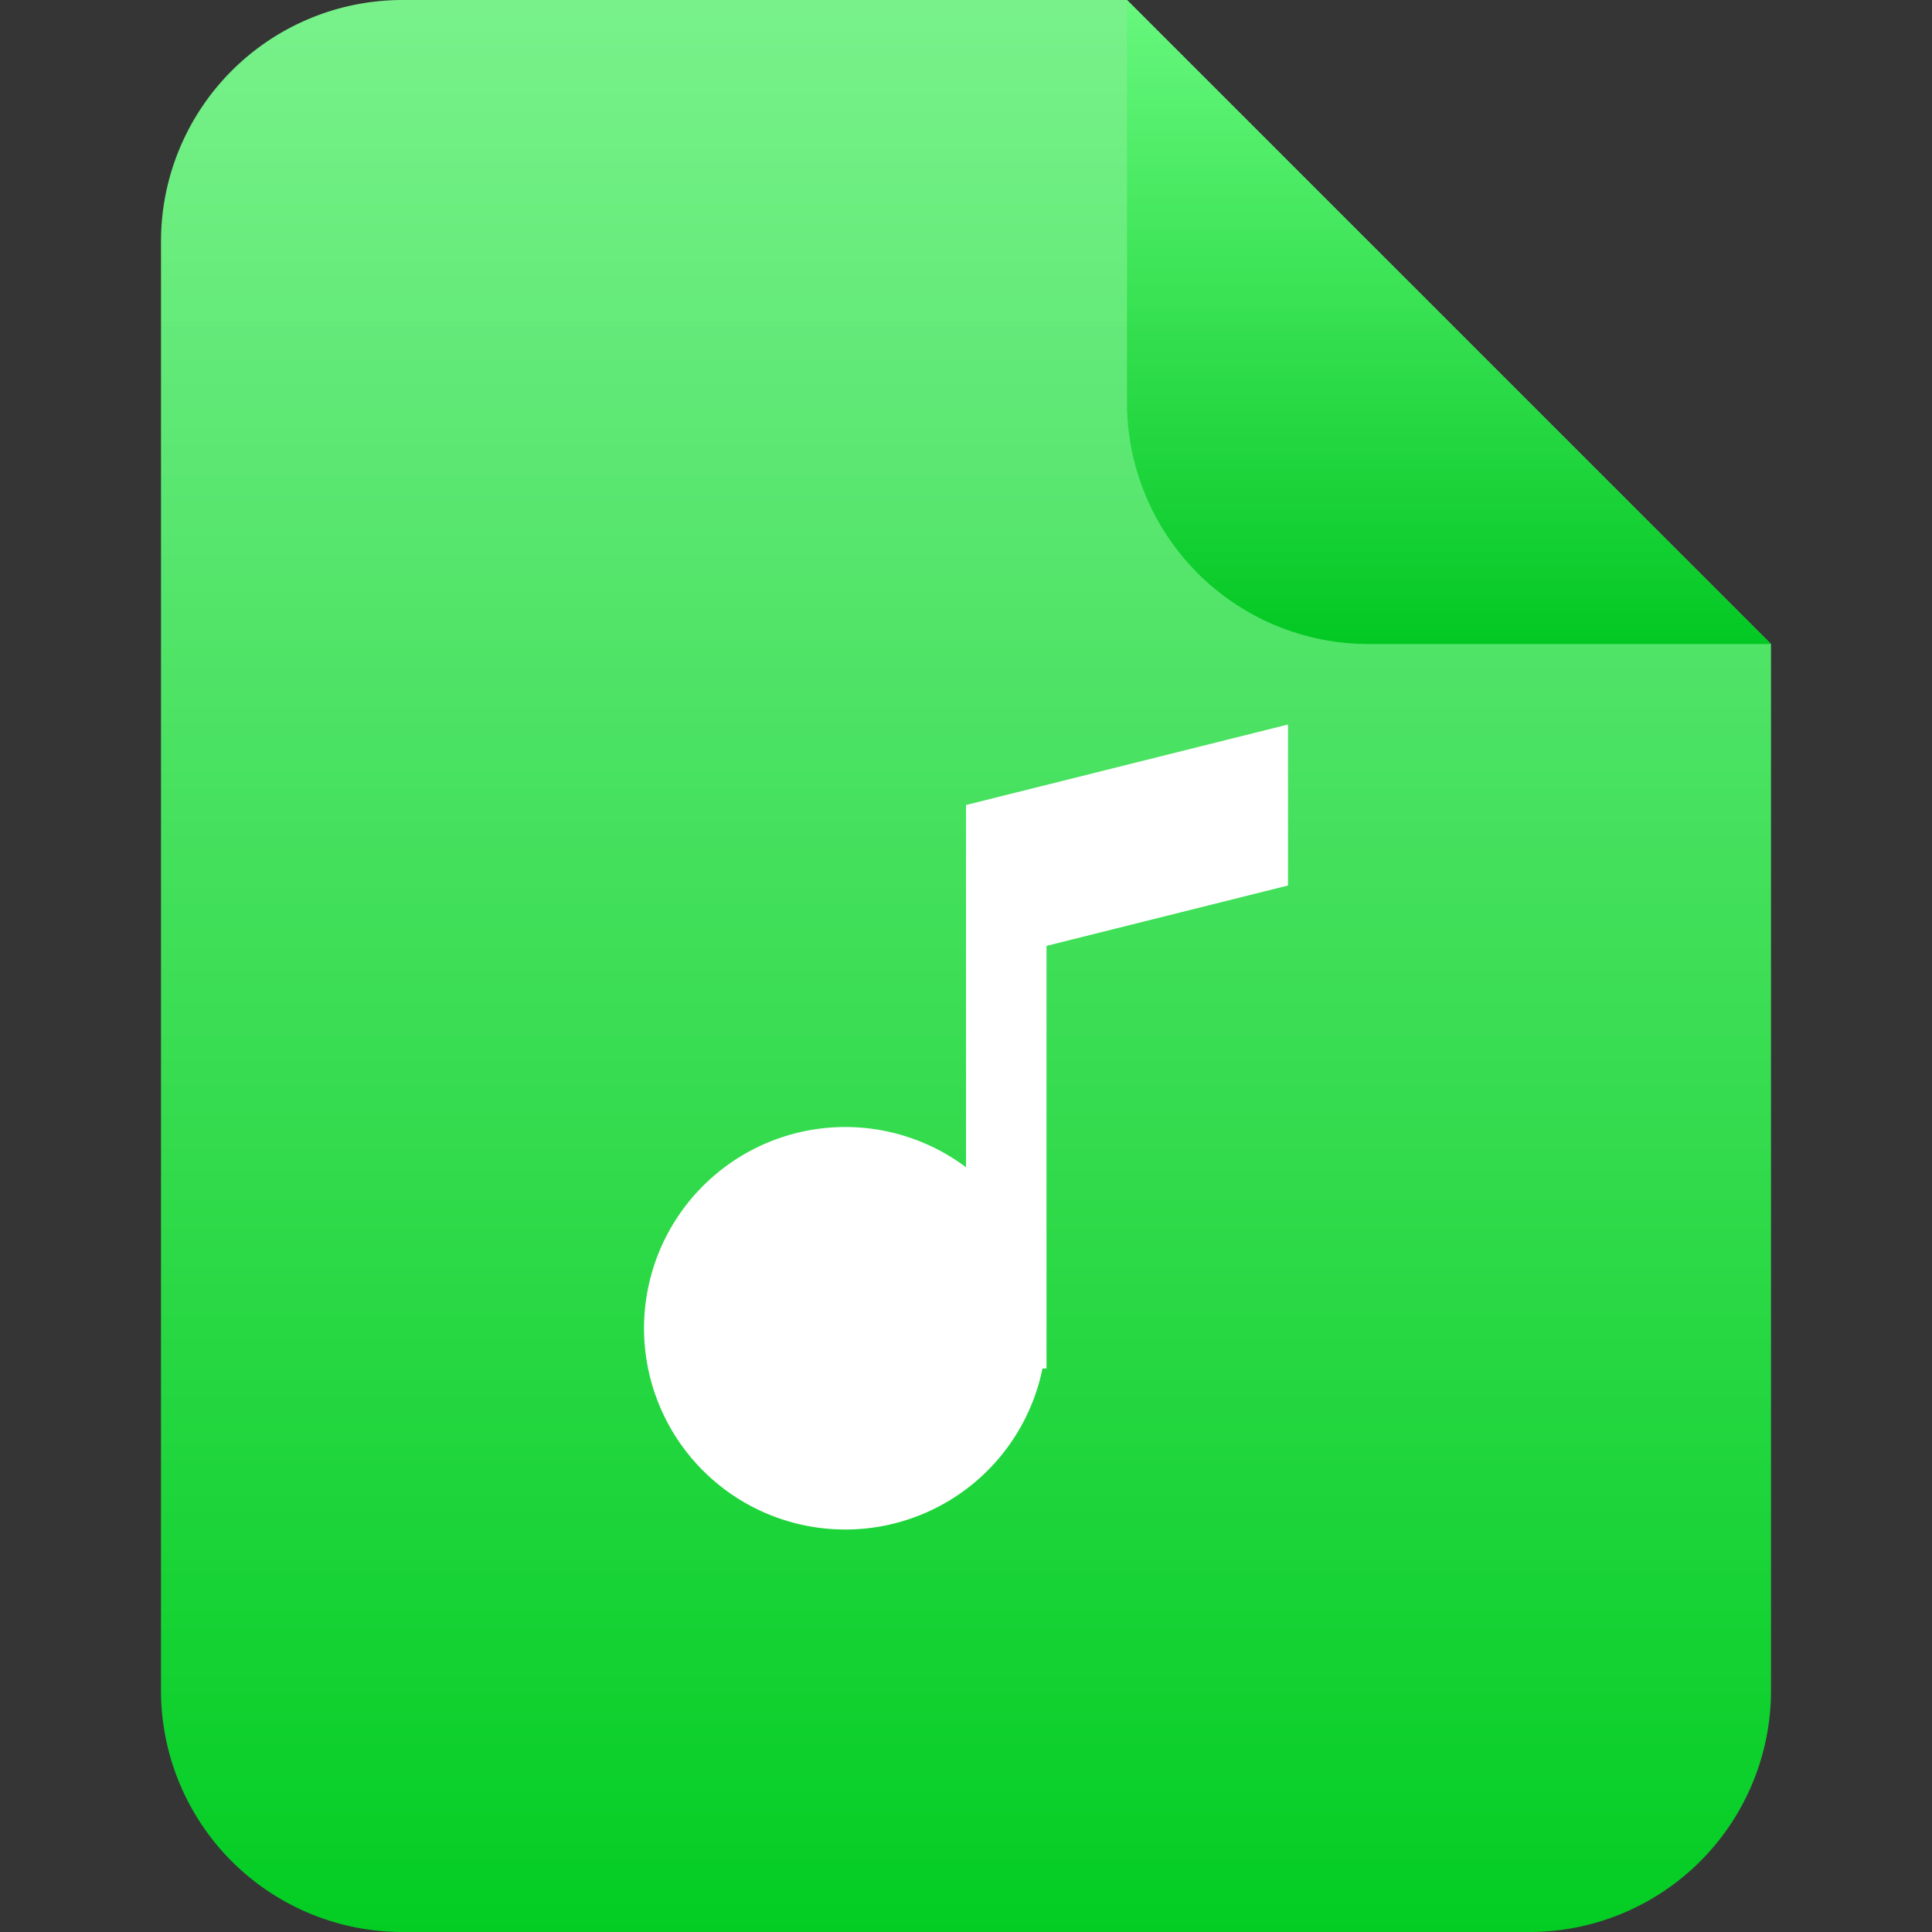 <svg width="24" height="24" fill="none" xmlns="http://www.w3.org/2000/svg"><rect width="100%" height="100%" fill="#333333" stroke="none"/><path opacity=".01" fill="#fff" d="M0 0h24v24H0z"/><path d="M2 3a3 3 0 0 1 3-3h9l8 8v13a3 3 0 0 1-3 3H5a3 3 0 0 1-3-3V3Z" fill="url(#a)"/><path d="m14 0 8 8h-5a3 3 0 0 1-3-3V0Z" fill="url(#b)"/><path opacity=".01" d="M2 4h20v20H2V4Z" fill="#5D6066"/><path fill-rule="evenodd" clip-rule="evenodd" d="m12 10 4-1v2l-3 .75V17h-.05a2.5 2.5 0 1 1-.95-2.5V10Z" fill="#fff"/><defs><linearGradient id="a" x1="14" y1="-4" x2="14" y2="24" gradientUnits="userSpaceOnUse"><stop stop-color="#8CF79C"/><stop offset="1" stop-color="#03CF22"/></linearGradient><linearGradient id="b" x1="18.8" y1="-1.333" x2="18.8" y2="8" gradientUnits="userSpaceOnUse"><stop stop-color="#78FF8D"/><stop offset="1" stop-color="#03CA22"/></linearGradient></defs></svg>